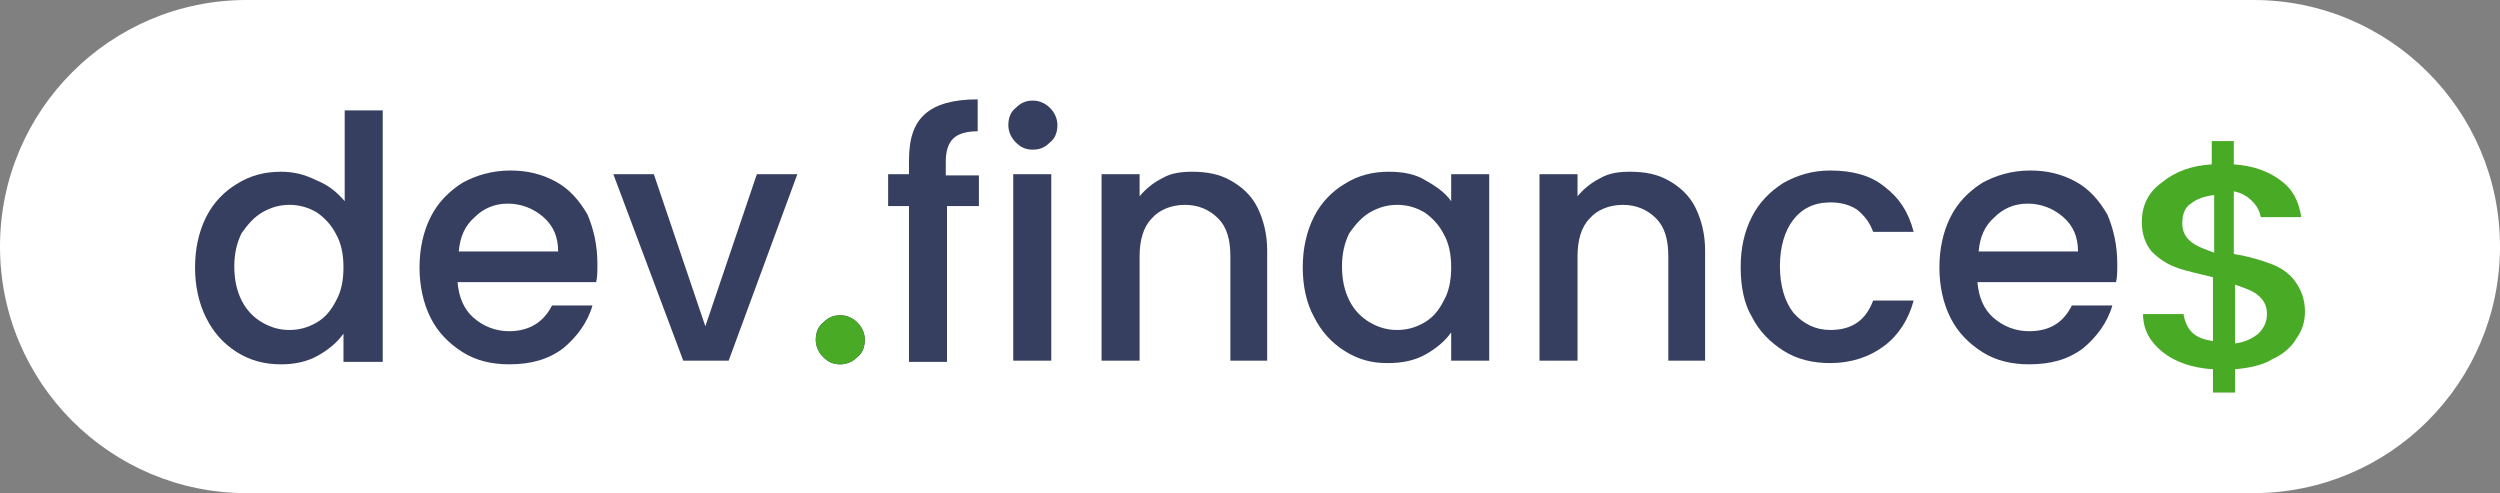 <?xml version="1.0" encoding="utf-8"?>
<!-- Generator: Adobe Illustrator 27.9.0, SVG Export Plug-In . SVG Version: 6.00 Build 0)  -->
<svg version="1.1" id="Layer_1" xmlns="http://www.w3.org/2000/svg" xmlns:xlink="http://www.w3.org/1999/xlink" x="0px" y="0px"
	 viewBox="0 0 203.8 40.2" style="enable-background:new 0 0 203.8 40.2;" xml:space="preserve">
<rect x="0" y="0" width="203.8" height="40.2" fill="#808080" stroke="none"/>
<style type="text/css">
	.st0{fill:#FFFFFF;}
	.st1{fill:#363F5F;}
	.st2{fill:#49AA26;}
</style>
<path class="st0" d="M183.7,40.2H20.1C9,40.2,0,31.2,0,20.1v0C0,9,9,0,20.1,0h163.6c11.1,0,20.1,9,20.1,20.1v0
	C203.8,31.2,194.8,40.2,183.7,40.2z"/>
<path class="st1" d="M15.9,21.8c0-1.5,0.3-2.9,0.9-4.1c0.6-1.2,1.5-2.1,2.5-2.7c1.1-0.7,2.3-1,3.6-1c1,0,1.9,0.2,2.9,0.7
	c1,0.4,1.7,1,2.3,1.7V9h3.1v20.5H28v-2.3c-0.5,0.7-1.2,1.3-2.1,1.8c-0.9,0.5-1.9,0.7-3,0.7c-1.3,0-2.5-0.3-3.6-1
	c-1.1-0.7-1.9-1.6-2.5-2.8C16.2,24.7,15.9,23.3,15.9,21.8z M28,21.8c0-1.1-0.2-2-0.6-2.7c-0.4-0.8-1-1.4-1.6-1.8
	c-0.7-0.4-1.4-0.6-2.2-0.6c-0.8,0-1.5,0.2-2.2,0.6c-0.7,0.4-1.2,1-1.7,1.7c-0.4,0.8-0.6,1.7-0.6,2.7c0,1.1,0.2,2,0.6,2.8
	c0.4,0.8,1,1.4,1.7,1.8c0.7,0.4,1.4,0.6,2.2,0.6c0.8,0,1.5-0.2,2.2-0.6c0.7-0.4,1.2-1,1.6-1.8C27.8,23.8,28,22.9,28,21.8z"/>
<path class="st1" d="M48.7,21.5c0,0.6,0,1.1-0.1,1.5H37.3c0.1,1.2,0.5,2.2,1.3,2.9c0.8,0.7,1.8,1.1,2.9,1.1c1.6,0,2.8-0.7,3.5-2.1
	h3.3c-0.4,1.4-1.3,2.6-2.4,3.5c-1.2,0.9-2.6,1.3-4.4,1.3c-1.4,0-2.7-0.3-3.8-1c-1.1-0.7-2-1.6-2.6-2.8c-0.6-1.2-0.9-2.6-0.9-4.1
	s0.3-2.9,0.9-4.1c0.6-1.2,1.5-2.1,2.6-2.8c1.1-0.6,2.4-1,3.9-1c1.4,0,2.6,0.3,3.7,0.9c1.1,0.6,1.9,1.5,2.6,2.7
	C48.4,18.7,48.7,20,48.7,21.5z M45.5,20.5c0-1.2-0.4-2.1-1.2-2.8c-0.8-0.7-1.8-1.1-2.9-1.1c-1.1,0-2,0.4-2.7,1.1
	c-0.8,0.7-1.2,1.6-1.3,2.8H45.5z"/>
<path class="st1" d="M57.5,26.6l4.2-12.4h3.3l-5.6,15.2h-3.7L50,14.2h3.3L57.5,26.6z"/>
<path class="st1" d="M68.5,29.7c-0.6,0-1-0.2-1.4-0.6c-0.4-0.4-0.6-0.9-0.6-1.4c0-0.6,0.2-1.1,0.6-1.4c0.4-0.4,0.8-0.6,1.4-0.6
	c0.5,0,1,0.2,1.4,0.6c0.4,0.4,0.6,0.9,0.6,1.4c0,0.6-0.2,1.1-0.6,1.4C69.5,29.5,69,29.7,68.5,29.7z"/>
<path class="st1" d="M79.9,16.8h-2.7v12.7h-3.1V16.8h-1.7v-2.6h1.7v-1.1c0-1.8,0.4-3,1.3-3.8c0.9-0.8,2.3-1.2,4.3-1.2v2.6
	c-0.9,0-1.6,0.2-2,0.6c-0.4,0.4-0.6,1-0.6,1.9v1.1h2.7V16.8z"/>
<path class="st1" d="M84.2,12.2c-0.6,0-1-0.2-1.4-0.6c-0.4-0.4-0.6-0.9-0.6-1.4c0-0.6,0.2-1.1,0.6-1.4c0.4-0.4,0.8-0.6,1.4-0.6
	c0.5,0,1,0.2,1.4,0.6c0.4,0.4,0.6,0.9,0.6,1.4c0,0.6-0.2,1.1-0.6,1.4C85.2,12,84.8,12.2,84.2,12.2z M85.7,14.2v15.2h-3.1V14.2H85.7z
	"/>
<path class="st1" d="M97.2,14c1.2,0,2.2,0.2,3.1,0.7c0.9,0.5,1.7,1.2,2.2,2.2c0.5,1,0.8,2.2,0.8,3.5v9h-3v-8.5c0-1.4-0.3-2.4-1-3.1
	c-0.7-0.7-1.6-1.1-2.7-1.1s-2.1,0.4-2.7,1.1c-0.7,0.7-1,1.8-1,3.1v8.5h-3.1V14.2h3.1V16c0.5-0.6,1.1-1.1,1.9-1.5
	C95.5,14.1,96.3,14,97.2,14z"/>
<path class="st1" d="M106.2,21.8c0-1.5,0.3-2.9,0.9-4.1c0.6-1.2,1.5-2.1,2.5-2.7c1.1-0.7,2.3-1,3.6-1c1.2,0,2.2,0.2,3,0.7
	c0.9,0.5,1.6,1,2.1,1.7v-2.2h3.1v15.2h-3.1v-2.3c-0.5,0.7-1.2,1.3-2.1,1.8c-0.9,0.5-1.9,0.7-3.1,0.7c-1.3,0-2.4-0.3-3.5-1
	c-1.1-0.7-1.9-1.6-2.5-2.8C106.5,24.7,106.2,23.3,106.2,21.8z M118.3,21.8c0-1.1-0.2-2-0.6-2.7c-0.4-0.8-1-1.4-1.6-1.8
	c-0.7-0.4-1.4-0.6-2.2-0.6c-0.8,0-1.5,0.2-2.2,0.6c-0.7,0.4-1.2,1-1.7,1.7c-0.4,0.8-0.6,1.7-0.6,2.7c0,1.1,0.2,2,0.6,2.8
	c0.4,0.8,1,1.4,1.7,1.8c0.7,0.4,1.4,0.6,2.2,0.6c0.8,0,1.5-0.2,2.2-0.6c0.7-0.4,1.2-1,1.6-1.8C118.1,23.8,118.3,22.9,118.3,21.8z"/>
<path class="st1" d="M132.9,14c1.2,0,2.2,0.2,3.1,0.7c0.9,0.5,1.7,1.2,2.2,2.2c0.5,1,0.8,2.2,0.8,3.5v9h-3v-8.5c0-1.4-0.3-2.4-1-3.1
	c-0.7-0.7-1.6-1.1-2.7-1.1c-1.1,0-2.1,0.4-2.7,1.1c-0.7,0.7-1,1.8-1,3.1v8.5h-3.1V14.2h3.1V16c0.5-0.6,1.1-1.1,1.9-1.5
	C131.2,14.1,132,14,132.9,14z"/>
<path class="st1" d="M141.9,21.8c0-1.6,0.3-2.9,0.9-4.1c0.6-1.2,1.5-2.1,2.6-2.8c1.1-0.6,2.3-1,3.8-1c1.8,0,3.3,0.4,4.4,1.3
	c1.2,0.9,2,2.1,2.4,3.7h-3.3c-0.3-0.8-0.7-1.3-1.3-1.8c-0.6-0.4-1.3-0.6-2.2-0.6c-1.3,0-2.3,0.5-3,1.4c-0.7,0.9-1.1,2.2-1.1,3.8
	c0,1.6,0.4,2.9,1.1,3.8c0.8,0.9,1.8,1.4,3,1.4c1.8,0,2.9-0.8,3.5-2.4h3.3c-0.4,1.5-1.2,2.8-2.4,3.7c-1.2,0.9-2.7,1.4-4.4,1.4
	c-1.4,0-2.7-0.3-3.8-1c-1.1-0.7-2-1.6-2.6-2.8C142.2,24.8,141.9,23.4,141.9,21.8z"/>
<path class="st1" d="M172.6,21.5c0,0.6,0,1.1-0.1,1.5h-11.3c0.1,1.2,0.5,2.2,1.3,2.9c0.8,0.7,1.8,1.1,2.9,1.1c1.7,0,2.8-0.7,3.5-2.1
	h3.3c-0.4,1.4-1.3,2.6-2.4,3.5c-1.2,0.9-2.6,1.3-4.4,1.3c-1.4,0-2.7-0.3-3.8-1c-1.1-0.7-2-1.6-2.6-2.8c-0.6-1.2-0.9-2.6-0.9-4.1
	s0.3-2.9,0.9-4.1c0.6-1.2,1.5-2.1,2.6-2.8c1.1-0.6,2.4-1,3.9-1c1.4,0,2.6,0.3,3.7,0.9c1.1,0.6,1.9,1.5,2.6,2.7
	C172.3,18.7,172.6,20,172.6,21.5z M169.4,20.5c0-1.2-0.4-2.1-1.2-2.8c-0.8-0.7-1.8-1.1-2.9-1.1c-1.1,0-2,0.4-2.7,1.1
	c-0.8,0.7-1.2,1.6-1.3,2.8H169.4z"/>
<path class="st2" d="M68.5,29.7c-0.6,0-1-0.2-1.4-0.6c-0.4-0.4-0.6-0.9-0.6-1.4s0.2-1.1,0.6-1.4c0.4-0.4,0.8-0.6,1.4-0.6
	c0.5,0,1,0.2,1.4,0.6c0.4,0.4,0.6,0.9,0.6,1.4s-0.2,1.1-0.6,1.4C69.5,29.5,69,29.7,68.5,29.7z"/>
<path class="st2" d="M187.9,25.4c0,0.8-0.2,1.5-0.7,2.2c-0.4,0.7-1.1,1.3-2,1.7c-0.8,0.5-1.9,0.7-3,0.8v1.9h-1.8v-1.9
	c-1.7-0.1-3.1-0.6-4.1-1.4c-1-0.8-1.6-1.8-1.6-3.1h3.3c0.1,0.6,0.3,1.1,0.7,1.5c0.4,0.4,1,0.6,1.7,0.7v-5.2c-1.2-0.3-2.2-0.5-3-0.8
	c-0.8-0.3-1.4-0.7-2-1.3c-0.5-0.6-0.8-1.4-0.8-2.4c0-1.3,0.5-2.4,1.6-3.2c1.1-0.9,2.4-1.4,4.1-1.5v-1.9h1.8v1.9
	c1.6,0.1,2.9,0.6,3.8,1.3c1,0.7,1.5,1.7,1.7,3h-3.3c-0.1-0.5-0.3-0.9-0.7-1.3c-0.4-0.4-0.9-0.7-1.5-0.8v5.1c1.2,0.2,2.2,0.5,3,0.8
	c0.8,0.3,1.4,0.7,1.9,1.3C187.6,23.6,187.9,24.4,187.9,25.4z M177.9,18.2c0,0.6,0.2,1.1,0.7,1.5c0.5,0.4,1.1,0.6,1.9,0.9v-4.7
	c-0.8,0.1-1.4,0.3-1.9,0.7C178.1,16.9,177.9,17.5,177.9,18.2z M182.2,28c0.8-0.1,1.4-0.4,1.9-0.8c0.5-0.5,0.7-1,0.7-1.6
	c0-0.6-0.2-1.1-0.7-1.5c-0.4-0.4-1.1-0.6-1.9-0.9V28z"/>
</svg>

